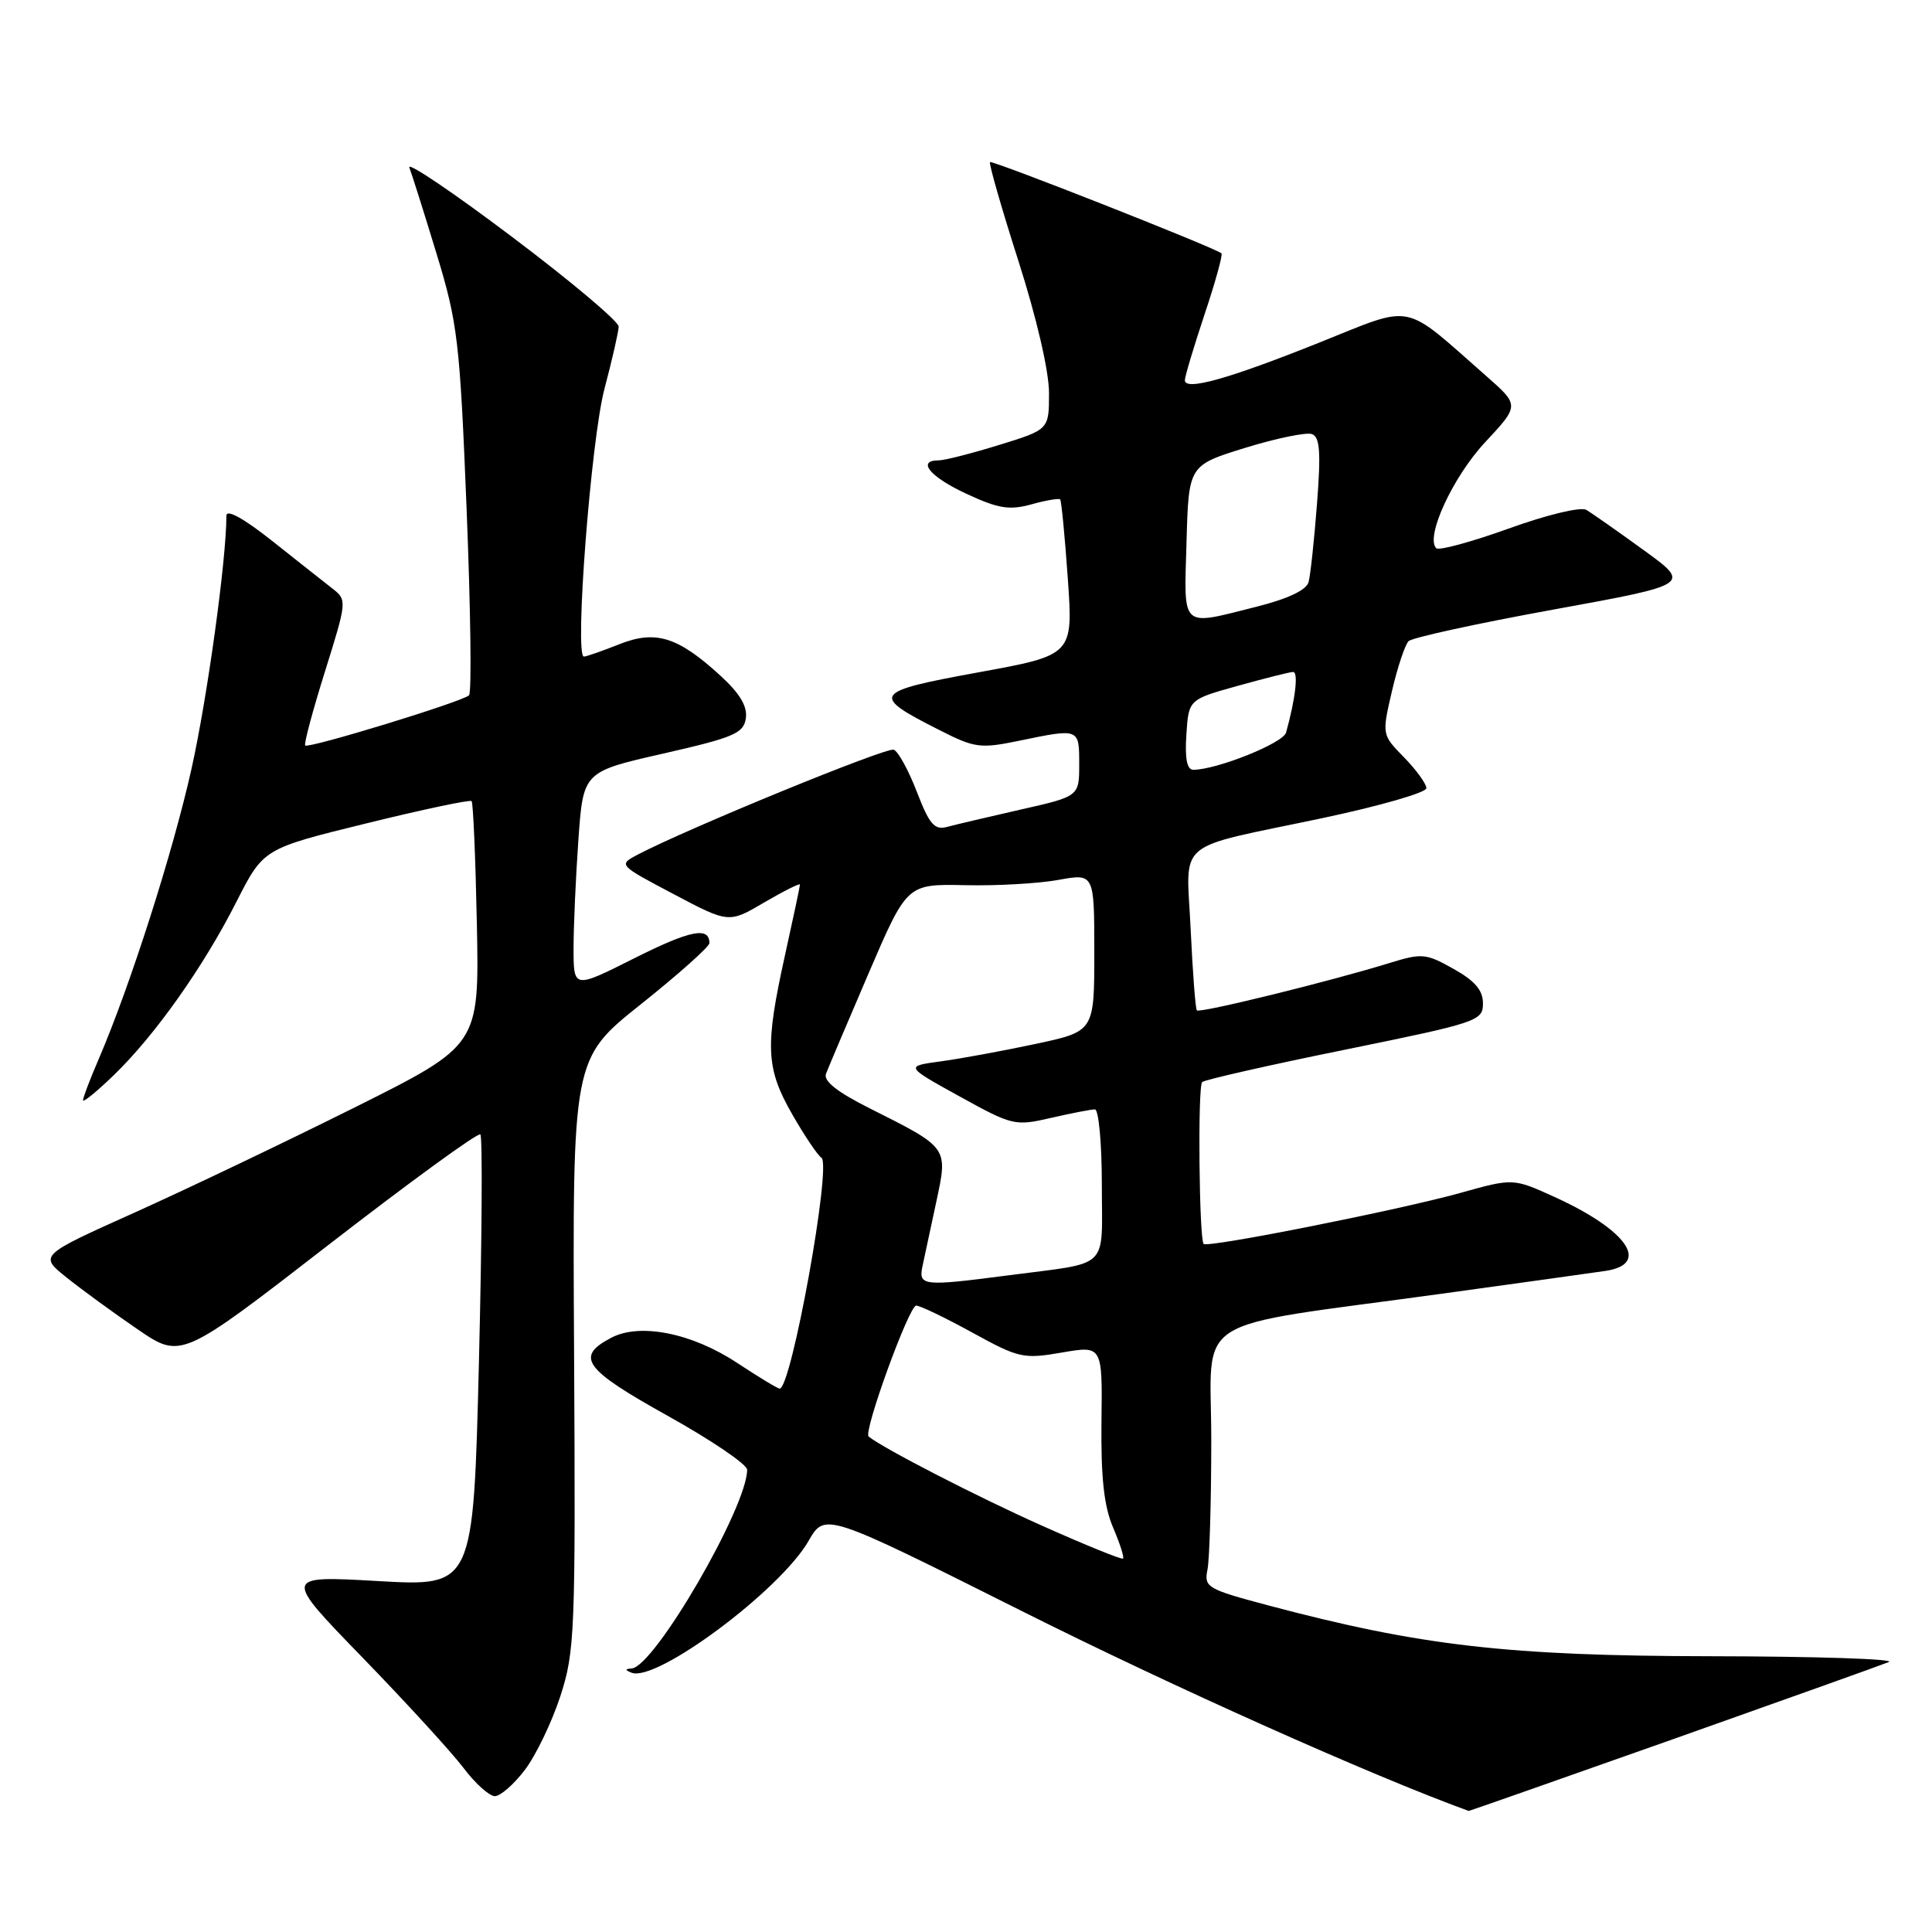 <?xml version="1.0" encoding="UTF-8" standalone="no"?>
<!DOCTYPE svg PUBLIC "-//W3C//DTD SVG 1.1//EN" "http://www.w3.org/Graphics/SVG/1.1/DTD/svg11.dtd" >
<svg xmlns="http://www.w3.org/2000/svg" xmlns:xlink="http://www.w3.org/1999/xlink" version="1.1" viewBox="0 0 256 256">
 <g >
 <path fill="currentColor"
d=" M 221.61 230.48 C 236.40 225.24 249.30 220.63 250.27 220.23 C 251.24 219.83 240.67 219.48 226.77 219.46 C 199.82 219.42 188.24 218.09 168.00 212.71 C 159.93 210.56 159.52 210.32 160.00 207.97 C 160.27 206.61 160.50 198.89 160.50 190.81 C 160.50 173.91 157.07 176.09 191.00 171.43 C 201.18 170.03 210.96 168.66 212.75 168.40 C 218.74 167.50 215.63 163.00 206.00 158.61 C 200.50 156.11 200.50 156.11 193.50 158.07 C 185.39 160.33 160.04 165.37 159.49 164.83 C 158.89 164.22 158.69 143.97 159.29 143.38 C 159.59 143.08 168.08 141.15 178.17 139.10 C 195.82 135.50 196.50 135.28 196.50 132.96 C 196.50 131.21 195.44 129.97 192.60 128.38 C 188.94 126.32 188.41 126.28 184.10 127.61 C 176.34 130.01 158.95 134.29 158.59 133.88 C 158.40 133.67 158.04 128.85 157.77 123.17 C 157.21 110.99 155.30 112.61 175.25 108.40 C 182.81 106.80 189.00 105.02 189.00 104.44 C 189.00 103.86 187.67 102.02 186.05 100.36 C 183.10 97.35 183.10 97.35 184.44 91.58 C 185.18 88.41 186.17 85.44 186.64 84.96 C 187.11 84.49 195.73 82.61 205.79 80.78 C 224.09 77.45 224.09 77.45 217.79 72.89 C 214.33 70.38 210.91 67.98 210.19 67.56 C 209.44 67.13 204.97 68.21 199.90 70.04 C 194.97 71.81 190.65 72.99 190.31 72.64 C 188.83 71.16 192.51 63.19 196.78 58.61 C 201.35 53.71 201.35 53.71 196.93 49.82 C 185.66 39.92 187.56 40.30 174.75 45.42 C 162.76 50.22 157.00 51.83 157.00 50.38 C 157.00 49.90 158.17 45.99 159.60 41.69 C 161.04 37.39 162.05 33.73 161.85 33.57 C 161.01 32.83 131.47 21.19 131.18 21.48 C 131.01 21.66 132.69 27.53 134.93 34.53 C 137.37 42.16 139.00 49.19 139.00 52.09 C 139.00 56.92 139.00 56.92 132.39 58.96 C 128.76 60.08 125.16 61.00 124.39 61.00 C 121.41 61.00 123.23 63.20 128.08 65.44 C 132.29 67.40 133.75 67.63 136.67 66.83 C 138.60 66.29 140.32 66.00 140.48 66.18 C 140.64 66.35 141.10 71.07 141.49 76.65 C 142.20 86.80 142.20 86.80 129.64 89.09 C 115.58 91.66 115.29 92.09 124.44 96.72 C 129.16 99.12 129.87 99.22 135.06 98.15 C 143.04 96.50 143.00 96.48 143.00 101.26 C 143.00 105.52 143.00 105.52 135.25 107.27 C 130.99 108.24 126.60 109.27 125.49 109.57 C 123.82 110.02 123.15 109.23 121.49 104.93 C 120.40 102.09 119.02 99.57 118.43 99.34 C 117.48 98.97 91.19 109.74 84.52 113.23 C 81.92 114.60 81.92 114.60 89.25 118.47 C 96.57 122.34 96.57 122.34 101.28 119.57 C 103.88 118.05 106.00 116.99 106.00 117.21 C 106.00 117.42 105.11 121.63 104.02 126.55 C 101.34 138.67 101.47 141.55 104.99 147.68 C 106.62 150.53 108.36 153.10 108.84 153.40 C 110.24 154.27 104.86 184.00 103.31 184.00 C 103.05 184.00 100.51 182.46 97.67 180.59 C 91.70 176.64 84.81 175.26 81.01 177.25 C 76.17 179.78 77.35 181.41 88.45 187.59 C 94.25 190.82 99.00 194.04 99.00 194.75 C 99.00 199.71 86.70 220.88 83.70 221.08 C 82.80 221.14 82.79 221.28 83.68 221.64 C 86.94 222.97 103.36 210.75 107.14 204.18 C 109.31 200.40 109.31 200.40 135.41 213.48 C 155.26 223.44 181.73 235.28 194.61 239.96 C 194.67 239.98 206.82 235.71 221.61 230.48 Z  M 69.54 234.53 C 71.00 232.62 73.11 228.23 74.24 224.78 C 76.17 218.84 76.27 216.41 76.07 179.40 C 75.85 140.29 75.85 140.29 84.93 133.06 C 89.92 129.08 94.00 125.44 94.00 124.97 C 94.00 122.74 91.44 123.26 84.04 126.98 C 76.00 131.02 76.00 131.02 76.00 125.66 C 76.00 122.72 76.29 116.25 76.64 111.28 C 77.28 102.26 77.28 102.26 87.89 99.85 C 97.28 97.71 98.54 97.17 98.83 95.17 C 99.05 93.59 98.04 91.89 95.46 89.53 C 89.81 84.35 86.85 83.44 82.00 85.39 C 79.78 86.27 77.69 87.00 77.37 87.00 C 76.10 87.00 78.31 58.25 80.10 51.50 C 81.12 47.65 81.96 43.95 81.98 43.28 C 81.99 42.60 75.63 37.25 67.84 31.38 C 60.04 25.50 53.93 21.37 54.24 22.20 C 54.56 23.02 56.18 28.15 57.84 33.60 C 60.65 42.82 60.93 45.15 61.83 67.50 C 62.36 80.70 62.51 91.78 62.15 92.13 C 61.28 92.98 40.89 99.22 40.44 98.78 C 40.25 98.59 41.43 94.18 43.06 88.98 C 45.97 79.68 45.99 79.50 44.08 78.01 C 43.01 77.18 39.41 74.33 36.07 71.68 C 32.28 68.68 30.00 67.42 30.00 68.33 C 30.00 74.14 27.48 92.42 25.38 101.85 C 22.92 112.90 17.27 130.58 13.08 140.33 C 11.93 142.99 11.00 145.44 11.00 145.79 C 11.00 146.13 12.84 144.63 15.09 142.45 C 20.53 137.20 26.97 128.10 31.34 119.47 C 34.91 112.45 34.91 112.45 48.51 109.11 C 55.98 107.27 62.28 105.94 62.49 106.15 C 62.70 106.37 63.01 113.73 63.19 122.52 C 63.50 138.50 63.50 138.50 47.00 146.74 C 37.92 151.27 24.80 157.54 17.84 160.67 C 5.17 166.36 5.17 166.36 8.84 169.29 C 10.85 170.90 15.09 173.99 18.25 176.15 C 24.00 180.08 24.00 180.08 43.56 164.93 C 54.32 156.60 63.36 150.02 63.65 150.32 C 63.95 150.62 63.86 164.22 63.46 180.54 C 62.72 210.22 62.72 210.22 50.11 209.50 C 37.50 208.78 37.50 208.78 48.04 219.64 C 53.83 225.61 59.85 232.19 61.41 234.25 C 62.96 236.31 64.84 238.00 65.57 238.00 C 66.30 238.00 68.09 236.44 69.54 234.53 Z  M 138.00 202.13 C 129.50 198.33 117.09 191.95 115.10 190.35 C 114.36 189.76 120.45 173.00 121.40 173.00 C 121.92 173.00 125.26 174.61 128.83 176.57 C 135.00 179.96 135.60 180.10 140.70 179.22 C 146.08 178.29 146.08 178.29 145.95 188.40 C 145.87 195.76 146.28 199.55 147.47 202.36 C 148.38 204.48 148.98 206.35 148.81 206.52 C 148.64 206.69 143.78 204.71 138.00 202.13 Z  M 122.24 167.75 C 122.51 166.51 123.32 162.69 124.06 159.26 C 125.62 151.97 125.73 152.13 115.20 146.84 C 110.92 144.69 109.08 143.23 109.45 142.28 C 109.74 141.50 112.28 135.53 115.08 129.00 C 120.18 117.13 120.18 117.13 127.84 117.29 C 132.05 117.39 137.64 117.07 140.25 116.59 C 145.00 115.73 145.00 115.73 145.00 126.19 C 145.00 136.66 145.00 136.66 137.25 138.32 C 132.99 139.23 127.34 140.27 124.70 140.63 C 119.91 141.28 119.91 141.28 127.13 145.27 C 134.16 149.15 134.48 149.23 139.25 148.13 C 141.95 147.51 144.57 147.00 145.08 147.00 C 145.58 147.00 146.00 151.49 146.00 156.98 C 146.00 168.43 147.26 167.20 133.68 168.98 C 122.25 170.47 121.68 170.41 122.24 167.75 Z  M 157.20 97.35 C 157.50 92.69 157.50 92.69 164.00 90.88 C 167.57 89.89 170.87 89.05 171.33 89.04 C 172.07 89.00 171.66 92.59 170.41 97.07 C 170.03 98.47 161.22 102.00 158.11 102.00 C 157.28 102.00 156.99 100.50 157.20 97.35 Z  M 157.22 71.83 C 157.50 61.66 157.50 61.66 165.00 59.34 C 169.12 58.07 173.10 57.25 173.84 57.52 C 174.89 57.90 175.04 59.89 174.51 66.75 C 174.14 71.56 173.64 76.24 173.39 77.14 C 173.10 78.19 170.64 79.35 166.51 80.39 C 156.31 82.95 156.89 83.48 157.22 71.83 Z "/>
</g>
</svg>